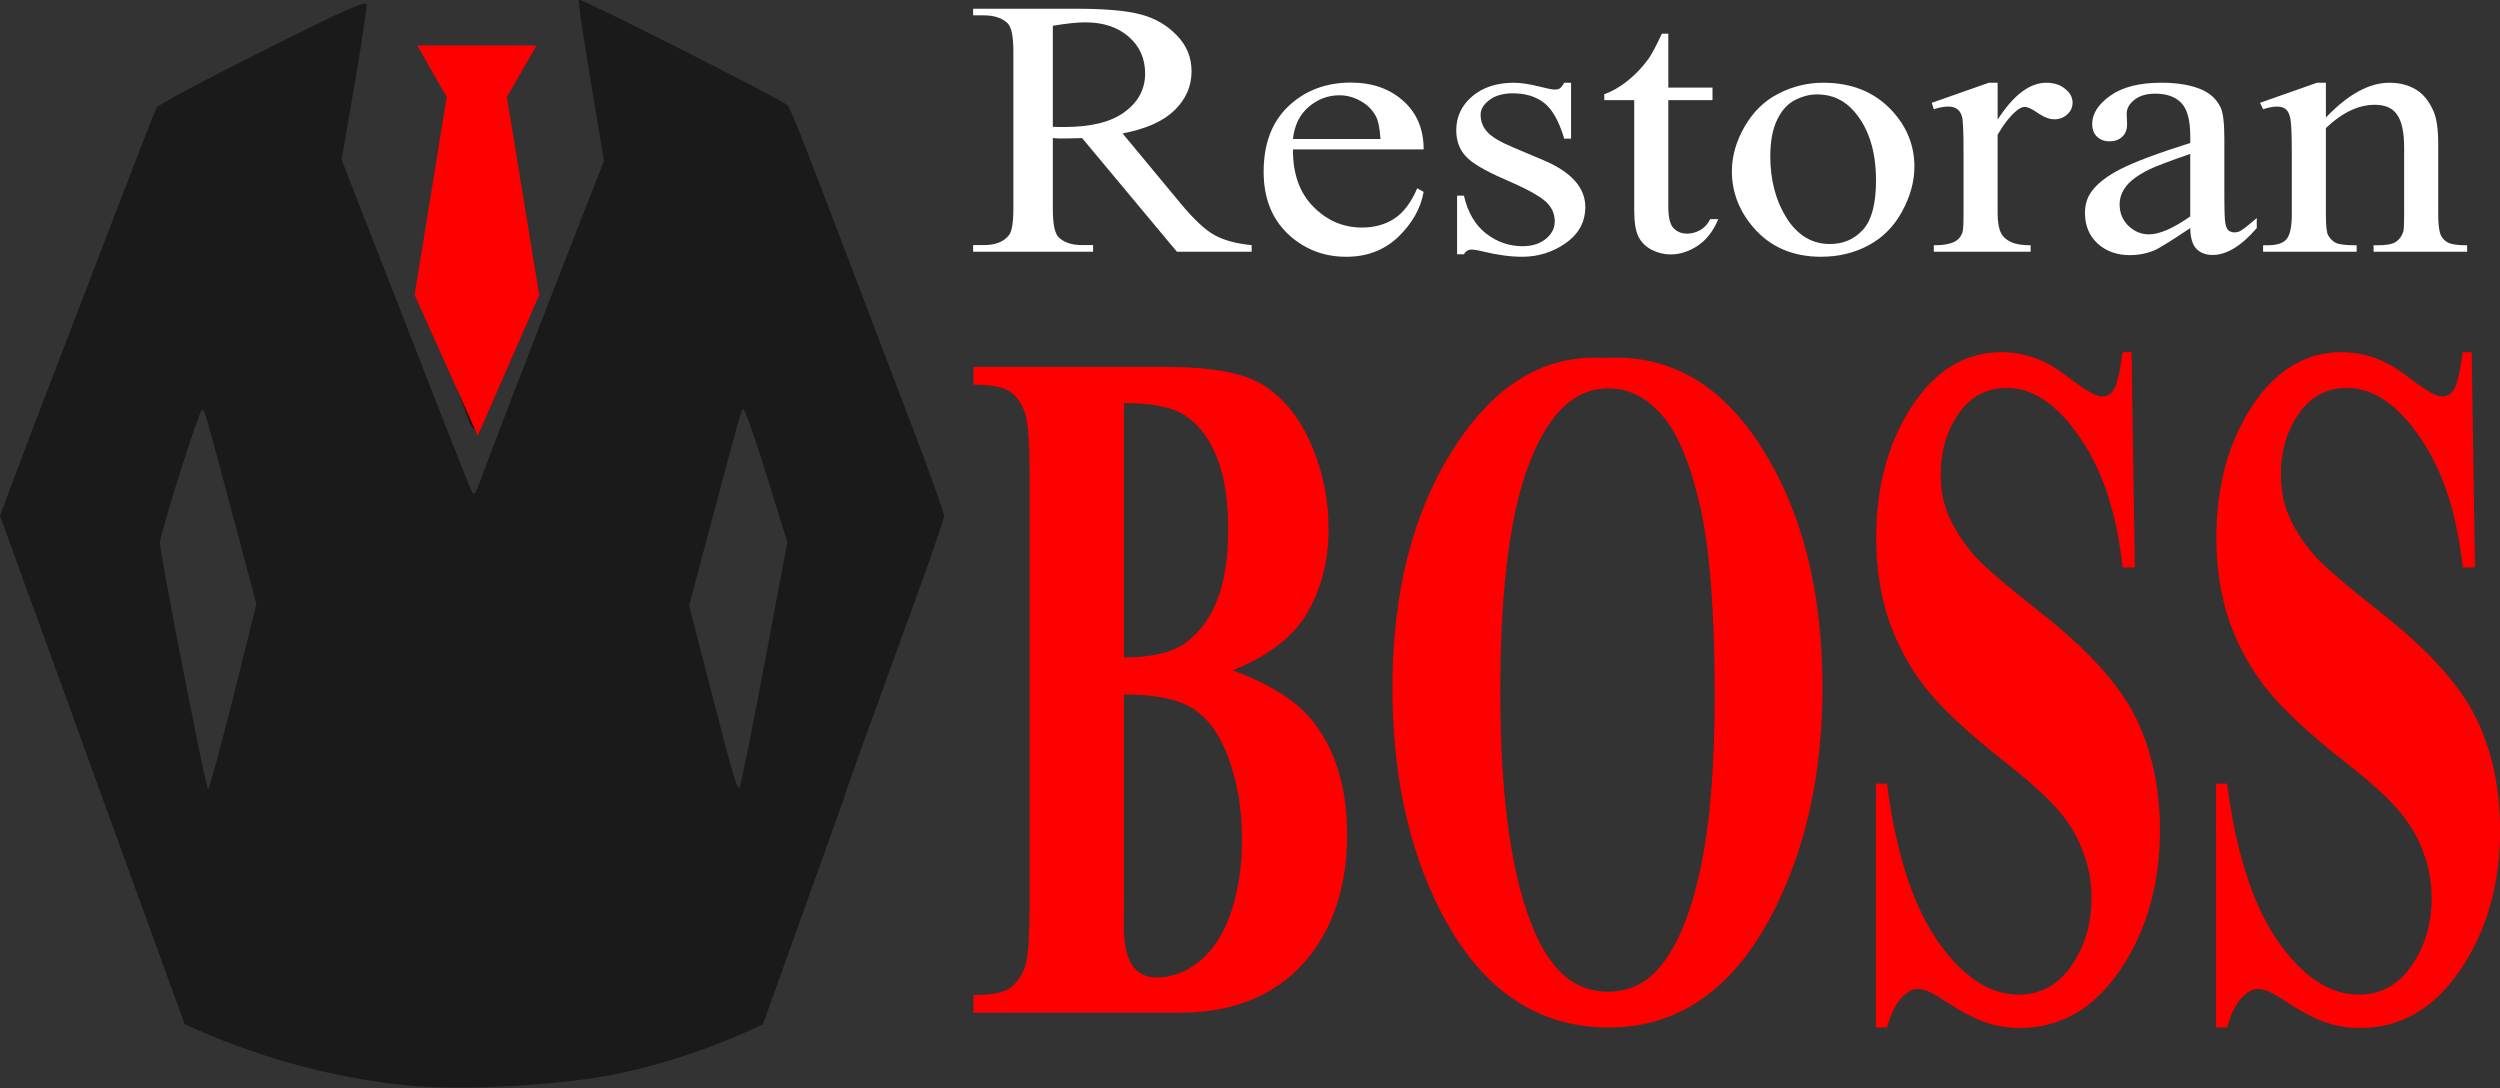 <?xml version="1.0" encoding="UTF-8" standalone="no"?>
<svg
   xmlns:dc="http://purl.org/dc/elements/1.1/"
   xmlns:cc="http://creativecommons.org/ns#"
   xmlns:rdf="http://www.w3.org/1999/02/22-rdf-syntax-ns#"
   xmlns:svg="http://www.w3.org/2000/svg"
   xmlns="http://www.w3.org/2000/svg"
   xmlns:sodipodi="http://sodipodi.sourceforge.net/DTD/sodipodi-0.dtd"
   xmlns:inkscape="http://www.inkscape.org/namespaces/inkscape"
   version="1.1"
   id="svg833"
   width="320.684"
   height="139.607"
   viewBox="0 0 320.684 139.607"
   sodipodi:docname="cook-logo.svg"
   inkscape:version="1.0.1 (3bc2e813f5, 2020-09-07)">
  <rect x="0" y="0" width="320.684" height="139.607" fill="#333333" stroke="none"/>
  <defs
     id="defs837">
    <rect
       x="3.837"
       y="271.464"
       width="211.032"
       height="62.35"
       id="rect853" />
  </defs>
  <sodipodi:namedview
     pagecolor="#ffffff"
     bordercolor="#666666"
     borderopacity="1"
     objecttolerance="10"
     gridtolerance="10"
     guidetolerance="10"
     inkscape:pageopacity="0"
     inkscape:pageshadow="2"
     inkscape:window-width="1920"
     inkscape:window-height="1001"
     id="namedview835"
     showgrid="false"
     inkscape:zoom="0.85912567"
     inkscape:cx="31.662682"
     inkscape:cy="40.693344"
     inkscape:window-x="-9"
     inkscape:window-y="-9"
     inkscape:window-maximized="1"
     inkscape:current-layer="g1542"
     inkscape:document-rotation="0" />
  <g
     inkscape:groupmode="layer"
     inkscape:label="Image"
     id="g841"
     transform="translate(-105.77,-68.636)">
    <g
       id="g912">
      <g
         id="g902"
         transform="translate(263.79,-217.487)">
        <g
           id="g871">
          <g
             id="g1472"
             transform="translate(4.001,-156.989)">
            <g
               id="g877"
               transform="matrix(0.511,0,0,0.511,-164.136,286.192)"
               style="fill:#008080" />
            <g
               id="g1542">
              <path
                 id="path845"
                 style="fill:#1a1a1a;stroke-width:0.8"
                 d="m 149.427,306.981 c -0.2,0.2 1.142,9.391 2.98,20.426 l 3.343,20.063 -7.298,18.649 c -9.442,24.137 -22.357,57.678 -23.934,62.153 -0.847,2.405 -1.426,3.157 -1.845,2.399 -0.568,-1.027 -7.511,-18.677 -25.454,-64.705 l -7.328,-18.798 3.24,-18.791 c 1.781,-10.334 3.134,-19.392 3.007,-20.128 -0.184,-1.068 -5.457,1.282 -26.115,11.638 -14.236,7.136 -26.189,13.52 -26.562,14.187 -0.373,0.667 -5.207,13.065 -10.744,27.552 -5.537,14.487 -12.367,32.282 -15.176,39.542 -2.809,7.26 -6.973,18.189 -9.254,24.285 l -4.149,11.084 4.814,13.316 c 2.647,7.324 8.622,23.728 13.277,36.454 1.639,4.481 2.884,7.981 4.161,11.558 l 24.098,66.302 c 17.495,8.066 36.543,13.423 55.421,15.333 14.764,1.494 40.413,-0.006 54.798,-3.202 12.049,-2.677 23.766,-6.774 34.953,-12.093 l 20.35,-56.758 c 0.783,-2.743 5.32,-15.255 13.686,-38.174 l 2.231,-6.22 c 0.043,-0.12 0.106,-0.242 0.16,-0.363 0.677,-1.852 0.614,-1.699 1.349,-3.71 4.22,-11.543 7.672,-21.621 7.672,-22.398 -1.1e-4,-0.777 -3.086,-9.517 -6.855,-19.417 -31.525,-82.816 -31.433,-82.578 -32.599,-83.767 -1.317,-1.342 -51.778,-26.866 -52.227,-26.417 z m -39.538,11.787 3.194,6.35 3.194,6.354 -3.481,24.251 -3.477,24.243 4.375,11.203 c 2.407,6.16 5.024,12.999 5.811,15.199 0.788,2.2 1.84,5.041 2.338,6.312 0.499,1.271 1.062,2.151 1.253,1.96 0.191,-0.191 3.246,-8.057 6.79,-17.48 l 6.446,-17.129 -3.213,-22.363 c -1.767,-12.298 -3.213,-23.388 -3.213,-24.648 0,-1.26 1.261,-4.794 2.801,-7.852 1.54,-3.058 2.801,-5.749 2.801,-5.98 0,-0.231 -5.766,-0.42 -12.811,-0.42 z m 80.787,90.989 c 0.293,-0.336 2.912,7.043 5.819,16.399 l 5.288,17.01 -5.739,30.536 c -3.156,16.794 -5.977,30.77 -6.266,31.059 -0.633,0.633 -1.525,-2.438 -7.802,-26.83 l -4.849,-18.84 5.204,-19.559 c 7.446,-27.997 7.755,-29.099 8.345,-29.776 z m -135.849,0.21 c 0.707,0 0.614,-0.313 7.985,27.391 l 5.693,21.389 -5.8,23.211 c -3.188,12.765 -6.035,23.208 -6.331,23.208 -0.552,0 -12.127,-59.228 -12.089,-61.859 0.033,-2.263 9.859,-33.34 10.542,-33.34 z"
                 transform="matrix(0.511,0,0,0.511,-164.136,286.192)" />
              <path
                 style="fill:#ff0000;stroke:none;stroke-width:1.088px;stroke-linecap:butt;stroke-linejoin:miter;stroke-opacity:1"
                 d="m 108.881,318.472 28.477,0.033 1.432,0.046 -7.411,12.9 8.116,49.7 -15.417,35.284 -15.857,-35.348 8.056,-49.615 z"
                 id="path849"
                 sodipodi:nodetypes="ccccccccc"
                 transform="matrix(0.511,0,0,0.511,-164.136,286.192)" />
              <g
                 aria-label="Restoran"
                 transform="matrix(1.356,0,0,1.177,-43.326,112.937)"
                 id="text851"
                 style="font-style:normal;font-weight:normal;font-size:40px;line-height:1.25;font-family:sans-serif;white-space:pre;shape-inside:url(#rect853);fill:#ffffff;fill-opacity:1;stroke:none">
                <path
                   d="m 30.869,307.958 h -7.07 l -8.965,-12.383 q -0.996,0.039 -1.621,0.039 -0.254,0 -0.547,0 -0.293,-0.019 -0.605,-0.039 v 7.695 q 0,2.5 0.547,3.105 0.742,0.859 2.227,0.859 h 1.035 v 0.723 H 4.521 v -0.723 h 0.996 q 1.68,0 2.402,-1.094 0.41,-0.605 0.41,-2.871 v -17.109 q 0,-2.5 -0.547,-3.105 -0.762,-0.859 -2.266,-0.859 H 4.521 v -0.723 h 9.648 q 4.219,0 6.211,0.625 2.012,0.605 3.398,2.266 1.406,1.641 1.406,3.926 0,2.441 -1.602,4.238 -1.582,1.797 -4.922,2.539 l 5.469,7.598 q 1.875,2.617 3.223,3.477 1.348,0.859 3.516,1.094 z M 12.061,294.345 q 0.371,0 0.645,0.019 0.273,0 0.449,0 3.789,0 5.703,-1.641 1.934,-1.641 1.934,-4.18 0,-2.48 -1.562,-4.023 -1.543,-1.562 -4.102,-1.562 -1.133,0 -3.066,0.371 z"
                   style="font-style:normal;font-variant:normal;font-weight:normal;font-stretch:normal;font-family:serif;-inkscape-font-specification:serif;fill:#ffffff"
                   id="path1474" />
                <path
                   d="m 34.775,296.806 q -0.02,3.984 1.934,6.25 1.953,2.266 4.59,2.266 1.758,0 3.047,-0.957 1.309,-0.977 2.188,-3.32 l 0.605,0.391 q -0.41,2.676 -2.383,4.883 -1.973,2.188 -4.941,2.188 -3.223,0 -5.527,-2.5 -2.285,-2.52 -2.285,-6.758 0,-4.59 2.344,-7.148 2.363,-2.578 5.918,-2.578 3.008,0 4.941,1.992 1.934,1.973 1.934,5.293 z m 0,-1.133 h 8.281 q -0.098,-1.719 -0.41,-2.422 -0.488,-1.094 -1.465,-1.719 -0.957,-0.625 -2.012,-0.625 -1.621,0 -2.91,1.27 -1.27,1.25 -1.484,3.496 z"
                   style="font-style:normal;font-variant:normal;font-weight:normal;font-stretch:normal;font-family:serif;-inkscape-font-specification:serif;fill:#ffffff"
                   id="path1476" />
                <path
                   d="m 61.084,289.54 v 6.094 h -0.645 q -0.742,-2.871 -1.914,-3.906 -1.152,-1.035 -2.949,-1.035 -1.367,0 -2.207,0.723 -0.84,0.723 -0.84,1.602 0,1.094 0.625,1.875 0.605,0.801 2.461,1.699 l 2.852,1.387 q 3.965,1.934 3.965,5.098 0,2.441 -1.855,3.945 -1.836,1.484 -4.121,1.484 -1.641,0 -3.75,-0.586 -0.645,-0.195 -1.055,-0.195 -0.449,0 -0.703,0.508 h -0.645 v -6.387 h 0.645 q 0.547,2.734 2.09,4.121 1.543,1.387 3.457,1.387 1.348,0 2.188,-0.781 0.859,-0.801 0.859,-1.914 0,-1.348 -0.957,-2.266 -0.938,-0.918 -3.77,-2.324 -2.832,-1.406 -3.711,-2.539 -0.879,-1.113 -0.879,-2.812 0,-2.207 1.504,-3.691 1.523,-1.484 3.926,-1.484 1.055,0 2.559,0.449 0.996,0.293 1.328,0.293 0.312,0 0.488,-0.137 0.176,-0.137 0.41,-0.605 z"
                   style="font-style:normal;font-variant:normal;font-weight:normal;font-stretch:normal;font-family:serif;-inkscape-font-specification:serif;fill:#ffffff"
                   id="path1478" />
                <path
                   d="m 70.283,284.189 v 5.879 h 4.18 v 1.367 h -4.18 v 11.602 q 0,1.738 0.488,2.344 0.508,0.605 1.289,0.605 0.645,0 1.25,-0.391 0.605,-0.41 0.938,-1.191 h 0.762 q -0.684,1.914 -1.934,2.891 -1.25,0.957 -2.578,0.957 -0.898,0 -1.758,-0.488 -0.859,-0.508 -1.27,-1.426 -0.41,-0.938 -0.41,-2.871 v -12.031 h -2.832 v -0.645 q 1.074,-0.43 2.188,-1.445 1.133,-1.035 2.012,-2.441 0.449,-0.742 1.25,-2.715 z"
                   style="font-style:normal;font-variant:normal;font-weight:normal;font-stretch:normal;font-family:serif;-inkscape-font-specification:serif;fill:#ffffff"
                   id="path1480" />
                <path
                   d="m 84.951,289.54 q 4.062,0 6.523,3.086 2.09,2.637 2.09,6.055 0,2.402 -1.152,4.863 -1.152,2.461 -3.184,3.711 -2.012,1.25 -4.492,1.25 -4.043,0 -6.426,-3.223 -2.012,-2.715 -2.012,-6.094 0,-2.461 1.211,-4.883 1.23,-2.441 3.223,-3.594 1.992,-1.172 4.219,-1.172 z m -0.605,1.27 q -1.035,0 -2.09,0.625 -1.035,0.605 -1.68,2.148 -0.645,1.543 -0.645,3.965 0,3.906 1.543,6.738 1.562,2.832 4.102,2.832 1.895,0 3.125,-1.562 1.23,-1.562 1.23,-5.371 0,-4.766 -2.051,-7.5 -1.387,-1.875 -3.535,-1.875 z"
                   style="font-style:normal;font-variant:normal;font-weight:normal;font-stretch:normal;font-family:serif;-inkscape-font-specification:serif;fill:#ffffff"
                   id="path1482" />
                <path
                   d="m 101.436,289.54 v 4.023 q 2.246,-4.023 4.609,-4.023 1.074,0 1.777,0.664 0.703,0.645 0.703,1.504 0,0.762 -0.508,1.289 -0.508,0.527 -1.211,0.527 -0.684,0 -1.543,-0.664 -0.84,-0.684 -1.25,-0.684 -0.352,0 -0.762,0.391 -0.879,0.801 -1.816,2.637 v 8.574 q 0,1.484 0.371,2.246 0.254,0.527 0.898,0.879 0.645,0.352 1.855,0.352 v 0.703 h -9.16 v -0.703 q 1.367,0 2.031,-0.43 0.488,-0.312 0.684,-0.996 0.098,-0.332 0.098,-1.895 v -6.934 q 0,-3.125 -0.137,-3.711 -0.117,-0.605 -0.469,-0.879 -0.332,-0.273 -0.84,-0.273 -0.605,0 -1.367,0.293 l -0.195,-0.703 5.41,-2.188 z"
                   style="font-style:normal;font-variant:normal;font-weight:normal;font-stretch:normal;font-family:serif;-inkscape-font-specification:serif;fill:#ffffff"
                   id="path1484" />
                <path
                   d="m 119.658,305.38 q -2.754,2.129 -3.457,2.461 -1.055,0.488 -2.246,0.488 -1.855,0 -3.066,-1.27 -1.191,-1.27 -1.191,-3.34 0,-1.309 0.586,-2.266 0.801,-1.328 2.773,-2.5 1.992,-1.172 6.602,-2.852 v -0.703 q 0,-2.676 -0.859,-3.672 -0.84,-0.996 -2.461,-0.996 -1.23,0 -1.953,0.664 -0.742,0.664 -0.742,1.523 l 0.039,1.133 q 0,0.898 -0.469,1.387 -0.449,0.488 -1.191,0.488 -0.723,0 -1.191,-0.508 -0.449,-0.508 -0.449,-1.387 0,-1.68 1.719,-3.086 1.719,-1.406 4.824,-1.406 2.383,0 3.906,0.801 1.152,0.605 1.699,1.895 0.352,0.84 0.352,3.438 v 6.074 q 0,2.559 0.098,3.145 0.098,0.566 0.312,0.762 0.234,0.195 0.527,0.195 0.312,0 0.547,-0.137 0.41,-0.254 1.582,-1.426 v 1.094 q -2.188,2.93 -4.18,2.93 -0.957,0 -1.523,-0.664 -0.566,-0.664 -0.586,-2.266 z m 0,-1.27 v -6.816 q -2.949,1.172 -3.809,1.66 -1.543,0.859 -2.207,1.797 -0.664,0.938 -0.664,2.051 0,1.406 0.84,2.344 0.84,0.918 1.934,0.918 1.484,0 3.906,-1.953 z"
                   style="font-style:normal;font-variant:normal;font-weight:normal;font-stretch:normal;font-family:serif;-inkscape-font-specification:serif;fill:#ffffff"
                   id="path1486" />
                <path
                   d="m 132.49,293.329 q 3.145,-3.789 5.996,-3.789 1.465,0 2.52,0.742 1.055,0.723 1.68,2.402 0.43,1.172 0.43,3.594 v 7.637 q 0,1.699 0.273,2.305 0.215,0.488 0.684,0.762 0.488,0.273 1.777,0.273 v 0.703 h -8.848 v -0.703 h 0.371 q 1.25,0 1.738,-0.371 0.508,-0.391 0.703,-1.133 0.078,-0.293 0.078,-1.836 v -7.324 q 0,-2.441 -0.645,-3.535 -0.625,-1.113 -2.129,-1.113 -2.324,0 -4.629,2.539 v 9.434 q 0,1.816 0.215,2.246 0.273,0.566 0.742,0.84 0.488,0.254 1.953,0.254 v 0.703 h -8.848 v -0.703 h 0.391 q 1.367,0 1.836,-0.684 0.488,-0.703 0.488,-2.656 v -6.641 q 0,-3.223 -0.156,-3.926 -0.137,-0.703 -0.449,-0.957 -0.293,-0.254 -0.801,-0.254 -0.547,0 -1.309,0.293 l -0.293,-0.703 5.391,-2.188 h 0.84 z"
                   style="font-style:normal;font-variant:normal;font-weight:normal;font-stretch:normal;font-family:serif;-inkscape-font-specification:serif;fill:#ffffff"
                   id="path1488" />
              </g>
              <g
                 aria-label="BOSS"
                 transform="matrix(0.792,0,0,1.263,-69.548,153.088)"
                 id="text869"
                 style="font-style:normal;font-weight:normal;font-size:99.051px;line-height:1.25;font-family:sans-serif;fill:#ff0000;fill-opacity:1;stroke:none;stroke-width:1.651">
                <path
                   d="m 82.893,297.71 q 9.334,2.176 13.107,5.272 5.417,4.401 5.417,11.414 0,7.4 -5.949,12.236 -7.303,5.852 -21.232,5.852 H 40.912 v -1.79 q 4.546,0 6.142,-0.822 1.644,-0.871 2.273,-2.225 0.677,-1.354 0.677,-6.674 v -42.561 q 0,-5.32 -0.677,-6.674 -0.629,-1.403 -2.273,-2.225 -1.644,-0.822 -6.142,-0.822 v -1.79 h 31.437 q 11.269,0 15.96,2.031 4.691,1.983 7.4,5.997 2.708,3.966 2.708,8.464 0,4.74 -3.434,8.464 -3.434,3.676 -12.091,5.852 z m -17.605,-1.306 q 6.868,0 10.108,-1.548 3.289,-1.548 5.03,-4.353 1.741,-2.805 1.741,-7.158 0,-4.353 -1.741,-7.11 -1.693,-2.805 -4.885,-4.256 -3.192,-1.451 -10.253,-1.403 z m 0,3.772 v 21.039 l -0.048,2.418 q 0,2.612 1.306,3.966 1.354,1.306 3.966,1.306 3.869,0 7.11,-1.693 3.289,-1.741 5.03,-4.982 1.741,-3.289 1.741,-7.303 0,-4.595 -2.128,-8.222 -2.128,-3.676 -5.852,-5.127 -3.724,-1.451 -11.124,-1.403 z"
                   style="font-style:normal;font-variant:normal;font-weight:bold;font-stretch:normal;font-size:99.051px;font-family:serif;-inkscape-font-specification:'serif Bold';fill:#ff0000;stroke-width:1.651"
                   id="path1491" />
                <path
                   d="m 143.155,265.983 q 15.67,-0.58 25.44,9.141 9.818,9.721 9.818,24.328 0,12.478 -7.303,21.958 -9.673,12.575 -27.326,12.575 -17.702,0 -27.375,-11.994 -7.642,-9.48 -7.642,-22.49 0,-14.606 9.915,-24.328 9.963,-9.77 24.473,-9.189 z m 0.58,3.095 q -8.996,0 -13.687,9.189 -3.821,7.545 -3.821,21.667 0,16.783 5.901,24.811 4.111,5.61 11.511,5.61 4.982,0 8.319,-2.418 4.256,-3.095 6.626,-9.866 2.37,-6.819 2.37,-17.75 0,-13.01 -2.418,-19.443 -2.418,-6.481 -6.191,-9.141 -3.724,-2.66 -8.609,-2.66 z"
                   style="font-style:normal;font-variant:normal;font-weight:bold;font-stretch:normal;font-size:99.051px;font-family:serif;-inkscape-font-specification:'serif Bold';fill:#ff0000;stroke-width:1.651"
                   id="path1493" />
                <path
                   d="m 228.471,265.402 0.532,21.861 h -1.983 q -1.403,-8.222 -6.916,-13.204 -5.465,-5.03 -11.849,-5.03 -4.933,0 -7.835,2.66 -2.854,2.612 -2.854,6.046 0,2.176 1.016,3.869 1.403,2.273 4.498,4.498 2.273,1.596 10.495,5.659 11.511,5.659 15.525,10.689 3.966,5.03 3.966,11.511 0,8.222 -6.433,14.171 -6.384,5.901 -16.251,5.901 -3.095,0 -5.852,-0.629 -2.757,-0.629 -6.916,-2.37 -2.322,-0.967 -3.821,-0.967 -1.257,0 -2.66,0.967 -1.403,0.967 -2.273,2.95 h -1.79 v -24.763 h 1.79 q 2.128,10.447 8.174,15.96 6.094,5.465 13.107,5.465 5.417,0 8.609,-2.95 3.24,-2.95 3.24,-6.868 0,-2.322 -1.257,-4.498 -1.209,-2.176 -3.724,-4.111 -2.515,-1.983 -8.899,-5.127 -8.947,-4.401 -12.865,-7.497 -3.918,-3.095 -6.046,-6.916 -2.08,-3.821 -2.08,-8.415 0,-7.835 5.755,-13.349 5.755,-5.514 14.509,-5.514 3.192,0 6.191,0.774 2.273,0.58 5.514,2.176 3.289,1.548 4.595,1.548 1.257,0 1.983,-0.774 0.725,-0.774 1.354,-3.724 z"
                   style="font-style:normal;font-variant:normal;font-weight:bold;font-stretch:normal;font-size:99.051px;font-family:serif;-inkscape-font-specification:'serif Bold';fill:#ff0000;stroke-width:1.651"
                   id="path1495" />
                <path
                   d="m 283.559,265.402 0.532,21.861 h -1.983 q -1.403,-8.222 -6.916,-13.204 -5.465,-5.03 -11.849,-5.03 -4.933,0 -7.835,2.66 -2.854,2.612 -2.854,6.046 0,2.176 1.016,3.869 1.403,2.273 4.498,4.498 2.273,1.596 10.495,5.659 11.511,5.659 15.525,10.689 3.966,5.03 3.966,11.511 0,8.222 -6.433,14.171 -6.384,5.901 -16.251,5.901 -3.095,0 -5.852,-0.629 -2.757,-0.629 -6.916,-2.37 -2.322,-0.967 -3.821,-0.967 -1.257,0 -2.66,0.967 -1.403,0.967 -2.273,2.95 h -1.79 v -24.763 h 1.79 q 2.128,10.447 8.174,15.96 6.094,5.465 13.107,5.465 5.417,0 8.609,-2.95 3.24,-2.95 3.24,-6.868 0,-2.322 -1.257,-4.498 -1.209,-2.176 -3.724,-4.111 -2.515,-1.983 -8.899,-5.127 -8.947,-4.401 -12.865,-7.497 -3.918,-3.095 -6.046,-6.916 -2.08,-3.821 -2.08,-8.415 0,-7.835 5.755,-13.349 5.755,-5.514 14.509,-5.514 3.192,0 6.191,0.774 2.273,0.58 5.514,2.176 3.289,1.548 4.595,1.548 1.257,0 1.983,-0.774 0.725,-0.774 1.354,-3.724 z"
                   style="font-style:normal;font-variant:normal;font-weight:bold;font-stretch:normal;font-size:99.051px;font-family:serif;-inkscape-font-specification:'serif Bold';fill:#ff0000;stroke-width:1.651"
                   id="path1497" />
              </g>
            </g>
          </g>
        </g>
      </g>
    </g>
  </g>
</svg>
